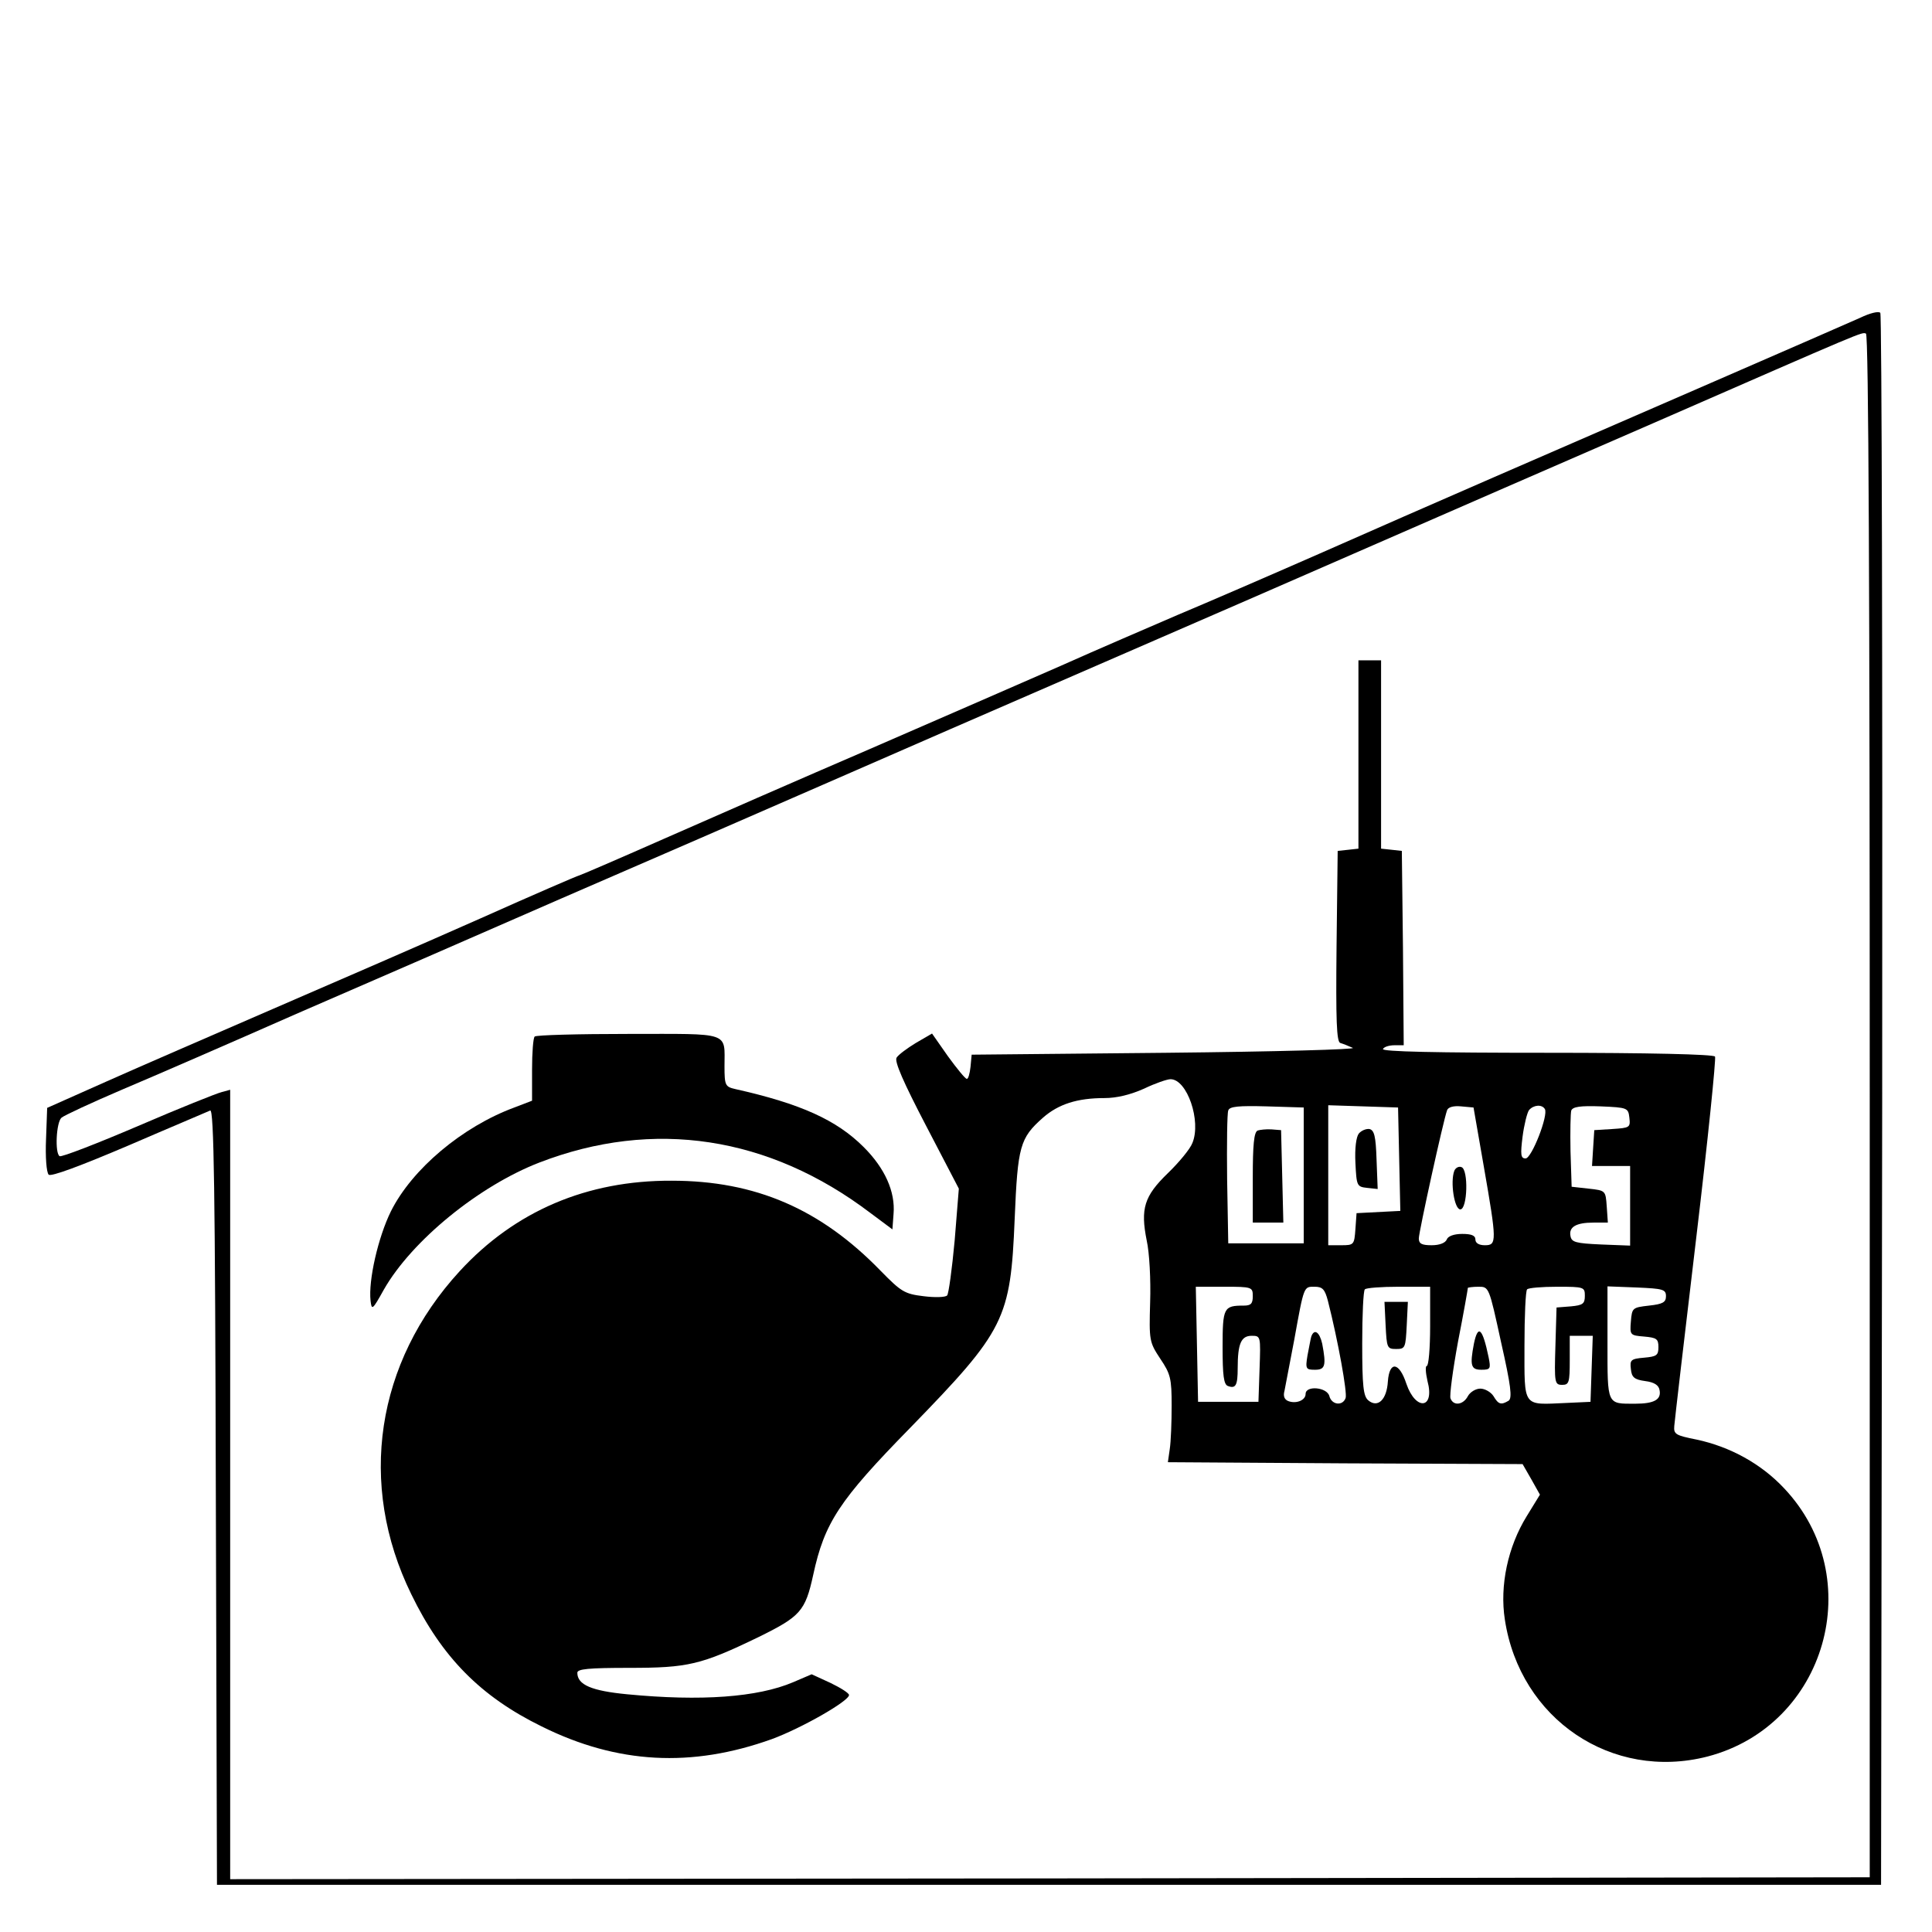 <?xml version="1.0" standalone="no"?>
<!DOCTYPE svg PUBLIC "-//W3C//DTD SVG 20010904//EN"
 "http://www.w3.org/TR/2001/REC-SVG-20010904/DTD/svg10.dtd">
<svg version="1.0" xmlns="http://www.w3.org/2000/svg"
 width="512pt" height="512pt" viewBox="0 0 512 512"
 preserveAspectRatio="xMidYMid meet">

<g transform="translate(0,512) scale(0.1,-0.1)"
fill="#000000" stroke="none">
<path d="M4930 4278 c-25 -11 -198 -87 -385 -168 -449 -195 -758 -329 -1050
-458 -132 -58 -301 -131 -375 -162 -74 -32 -214 -92 -310 -135 -96 -42 -323
-141 -505 -220 -181 -78 -428 -186 -548 -239 -120 -53 -220 -96 -222 -96 -3 0
-121 -51 -262 -114 -142 -63 -388 -170 -548 -239 -159 -69 -360 -156 -445
-194 l-155 -69 -3 -83 c-2 -46 1 -88 7 -94 6 -6 84 23 213 78 111 48 209 89
215 92 10 4 13 -207 15 -1023 l3 -1029 2205 0 2205 0 3 2079 c1 1144 -1 2083
-5 2087 -5 5 -28 -1 -53 -13z m25 -2089 l0 -2044 -2172 -3 -2173 -2 0 1046 0
1046 -22 -6 c-13 -3 -113 -43 -222 -90 -110 -47 -203 -83 -208 -80 -13 8 -9
90 5 102 7 6 80 40 162 75 83 35 290 125 460 200 171 74 488 212 705 307 217
94 528 229 690 300 162 71 493 215 735 320 242 105 573 249 735 320 162 71
491 214 730 318 570 249 553 242 565 238 7 -2 10 -693 10 -2047z"/>
<path d="M3600 3121 l0 -250 -27 -3 -28 -3 -3 -253 c-2 -197 0 -253 10 -256 7
-2 22 -8 33 -13 11 -4 -200 -10 -495 -13 l-515 -5 -3 -32 c-2 -18 -6 -33 -10
-32 -4 0 -26 27 -50 60 l-42 60 -43 -25 c-23 -14 -46 -31 -51 -39 -6 -10 18
-65 78 -180 l87 -167 -11 -137 c-7 -76 -16 -142 -20 -146 -4 -5 -32 -6 -63 -2
-50 6 -59 12 -113 67 -159 164 -332 239 -554 239 -224 1 -415 -80 -562 -240
-222 -242 -271 -564 -128 -856 81 -167 184 -271 345 -350 201 -100 398 -110
610 -34 79 29 205 101 205 117 0 5 -22 19 -49 32 l-50 23 -49 -21 c-94 -40
-244 -51 -440 -32 -94 9 -132 25 -132 57 0 10 29 13 138 13 155 0 190 8 341
81 112 55 125 69 146 165 30 139 69 198 257 390 252 259 266 288 277 554 8
193 14 214 75 268 41 36 91 52 163 52 33 0 69 9 105 25 29 14 61 25 70 25 44
0 82 -111 58 -169 -6 -16 -36 -52 -65 -80 -63 -61 -73 -94 -56 -179 7 -31 11
-104 9 -163 -3 -102 -2 -106 27 -150 27 -40 30 -52 30 -124 0 -44 -2 -96 -5
-115 l-5 -35 470 -3 470 -2 23 -40 23 -41 -35 -57 c-50 -81 -72 -184 -58 -274
40 -264 284 -428 537 -363 315 82 427 474 203 711 -61 65 -143 110 -232 129
-55 11 -61 14 -59 36 1 13 27 237 58 497 31 260 53 477 50 482 -4 6 -176 10
-446 10 -291 0 -438 3 -434 10 3 6 17 10 31 10 l24 0 -2 258 -3 257 -27 3 -28
3 0 250 0 249 -30 0 -30 0 0 -249z m-145 -1116 l0 -180 -100 0 -100 0 -3 170
c-1 93 0 175 3 182 3 11 28 13 102 11 l98 -3 0 -180z m253 43 l3 -137 -58 -3
-58 -3 -3 -42 c-3 -42 -4 -43 -38 -43 l-34 0 0 185 0 186 93 -3 92 -3 3 -137z
m224 -18 c35 -201 35 -210 3 -210 -16 0 -25 6 -25 15 0 11 -11 15 -35 15 -22
0 -38 -6 -41 -15 -4 -9 -19 -15 -40 -15 -26 0 -34 4 -34 18 0 17 65 313 75
340 3 8 17 12 37 10 l33 -3 27 -155z m162 151 c10 -16 -35 -131 -51 -131 -13
0 -14 10 -8 58 4 31 12 63 17 70 12 14 34 16 42 3z m224 -23 c3 -26 1 -27 -45
-30 l-48 -3 -3 -47 -3 -48 50 0 51 0 0 -105 0 -106 -77 3 c-67 3 -78 6 -81 22
-5 24 14 36 61 36 l38 0 -3 43 c-3 42 -3 42 -48 47 l-45 5 -3 94 c-1 52 0 101
2 108 4 10 24 13 78 11 71 -3 73 -4 76 -30z m-998 -473 c0 -20 -5 -25 -24 -25
-53 0 -56 -5 -56 -110 0 -75 3 -99 14 -103 21 -8 26 2 26 47 0 65 9 86 37 86
24 0 24 -1 21 -87 l-3 -88 -80 0 -80 0 -3 153 -3 152 76 0 c73 0 75 -1 75 -25z
m199 -12 c27 -106 52 -245 47 -258 -8 -22 -37 -18 -43 5 -6 24 -63 29 -63 6 0
-17 -25 -27 -46 -19 -10 4 -14 13 -10 27 2 11 14 73 26 136 26 144 25 140 54
140 21 0 27 -7 35 -37z m271 -68 c0 -58 -4 -105 -9 -105 -4 0 -3 -18 2 -40 20
-74 -31 -80 -56 -7 -19 58 -45 61 -49 6 -3 -49 -27 -71 -52 -50 -13 11 -16 38
-16 151 0 75 3 140 7 143 3 4 44 7 90 7 l83 0 0 -105z m188 -42 c26 -115 30
-148 20 -155 -20 -12 -27 -10 -40 12 -7 11 -23 20 -35 20 -12 0 -27 -9 -33
-20 -12 -23 -38 -27 -46 -6 -3 7 6 75 20 151 15 76 26 140 26 142 0 1 13 3 28
3 28 0 28 0 60 -147z m222 123 c0 -21 -5 -25 -37 -28 l-38 -3 -3 -102 c-3 -98
-2 -103 18 -103 18 0 20 6 20 65 l0 65 30 0 31 0 -3 -87 -3 -88 -65 -3 c-116
-5 -110 -14 -110 152 0 78 3 146 7 149 3 4 39 7 80 7 71 0 73 -1 73 -24z m215
-1 c0 -16 -8 -21 -45 -25 -44 -5 -45 -6 -48 -42 -3 -36 -2 -37 35 -40 33 -3
38 -6 38 -28 0 -22 -5 -25 -38 -28 -35 -3 -38 -6 -35 -30 2 -22 9 -28 38 -32
24 -3 36 -11 38 -24 5 -25 -14 -36 -65 -36 -75 0 -73 -5 -73 161 l0 150 78 -3
c69 -3 77 -5 77 -23z"/>
<path d="M3333 2124 c-10 -4 -13 -39 -13 -125 l0 -119 40 0 41 0 -3 123 -3
122 -25 2 c-14 1 -31 -1 -37 -3z"/>
<path d="M3601 2116 c-7 -9 -11 -39 -9 -78 3 -61 4 -63 31 -66 l28 -3 -3 78
c-2 62 -6 78 -19 81 -9 1 -21 -4 -28 -12z"/>
<path d="M3854 2017 c-11 -29 0 -102 16 -102 19 0 22 106 3 112 -7 3 -16 -2
-19 -10z"/>
<path d="M3475 1578 c-2 -7 -6 -30 -10 -50 -6 -36 -4 -38 20 -38 27 0 30 11
19 69 -7 31 -21 41 -29 19z"/>
<path d="M3672 1608 c3 -60 4 -63 28 -63 24 0 25 3 28 63 l3 62 -31 0 -31 0 3
-62z"/>
<path d="M3906 1559 c-11 -58 -8 -69 20 -69 24 0 25 3 19 33 -16 77 -28 89
-39 36z"/>
<path d="M1417 2373 c-4 -3 -7 -43 -7 -88 l0 -82 -47 -18 c-138 -51 -271 -163
-327 -275 -34 -69 -60 -183 -54 -237 3 -26 5 -25 35 29 74 130 252 275 412
337 303 117 609 70 877 -133 l59 -44 3 41 c5 59 -23 121 -79 177 -72 72 -167
115 -341 154 -26 6 -28 10 -28 60 0 93 19 86 -254 86 -134 0 -246 -3 -249 -7z"/>
</g>
</svg>
